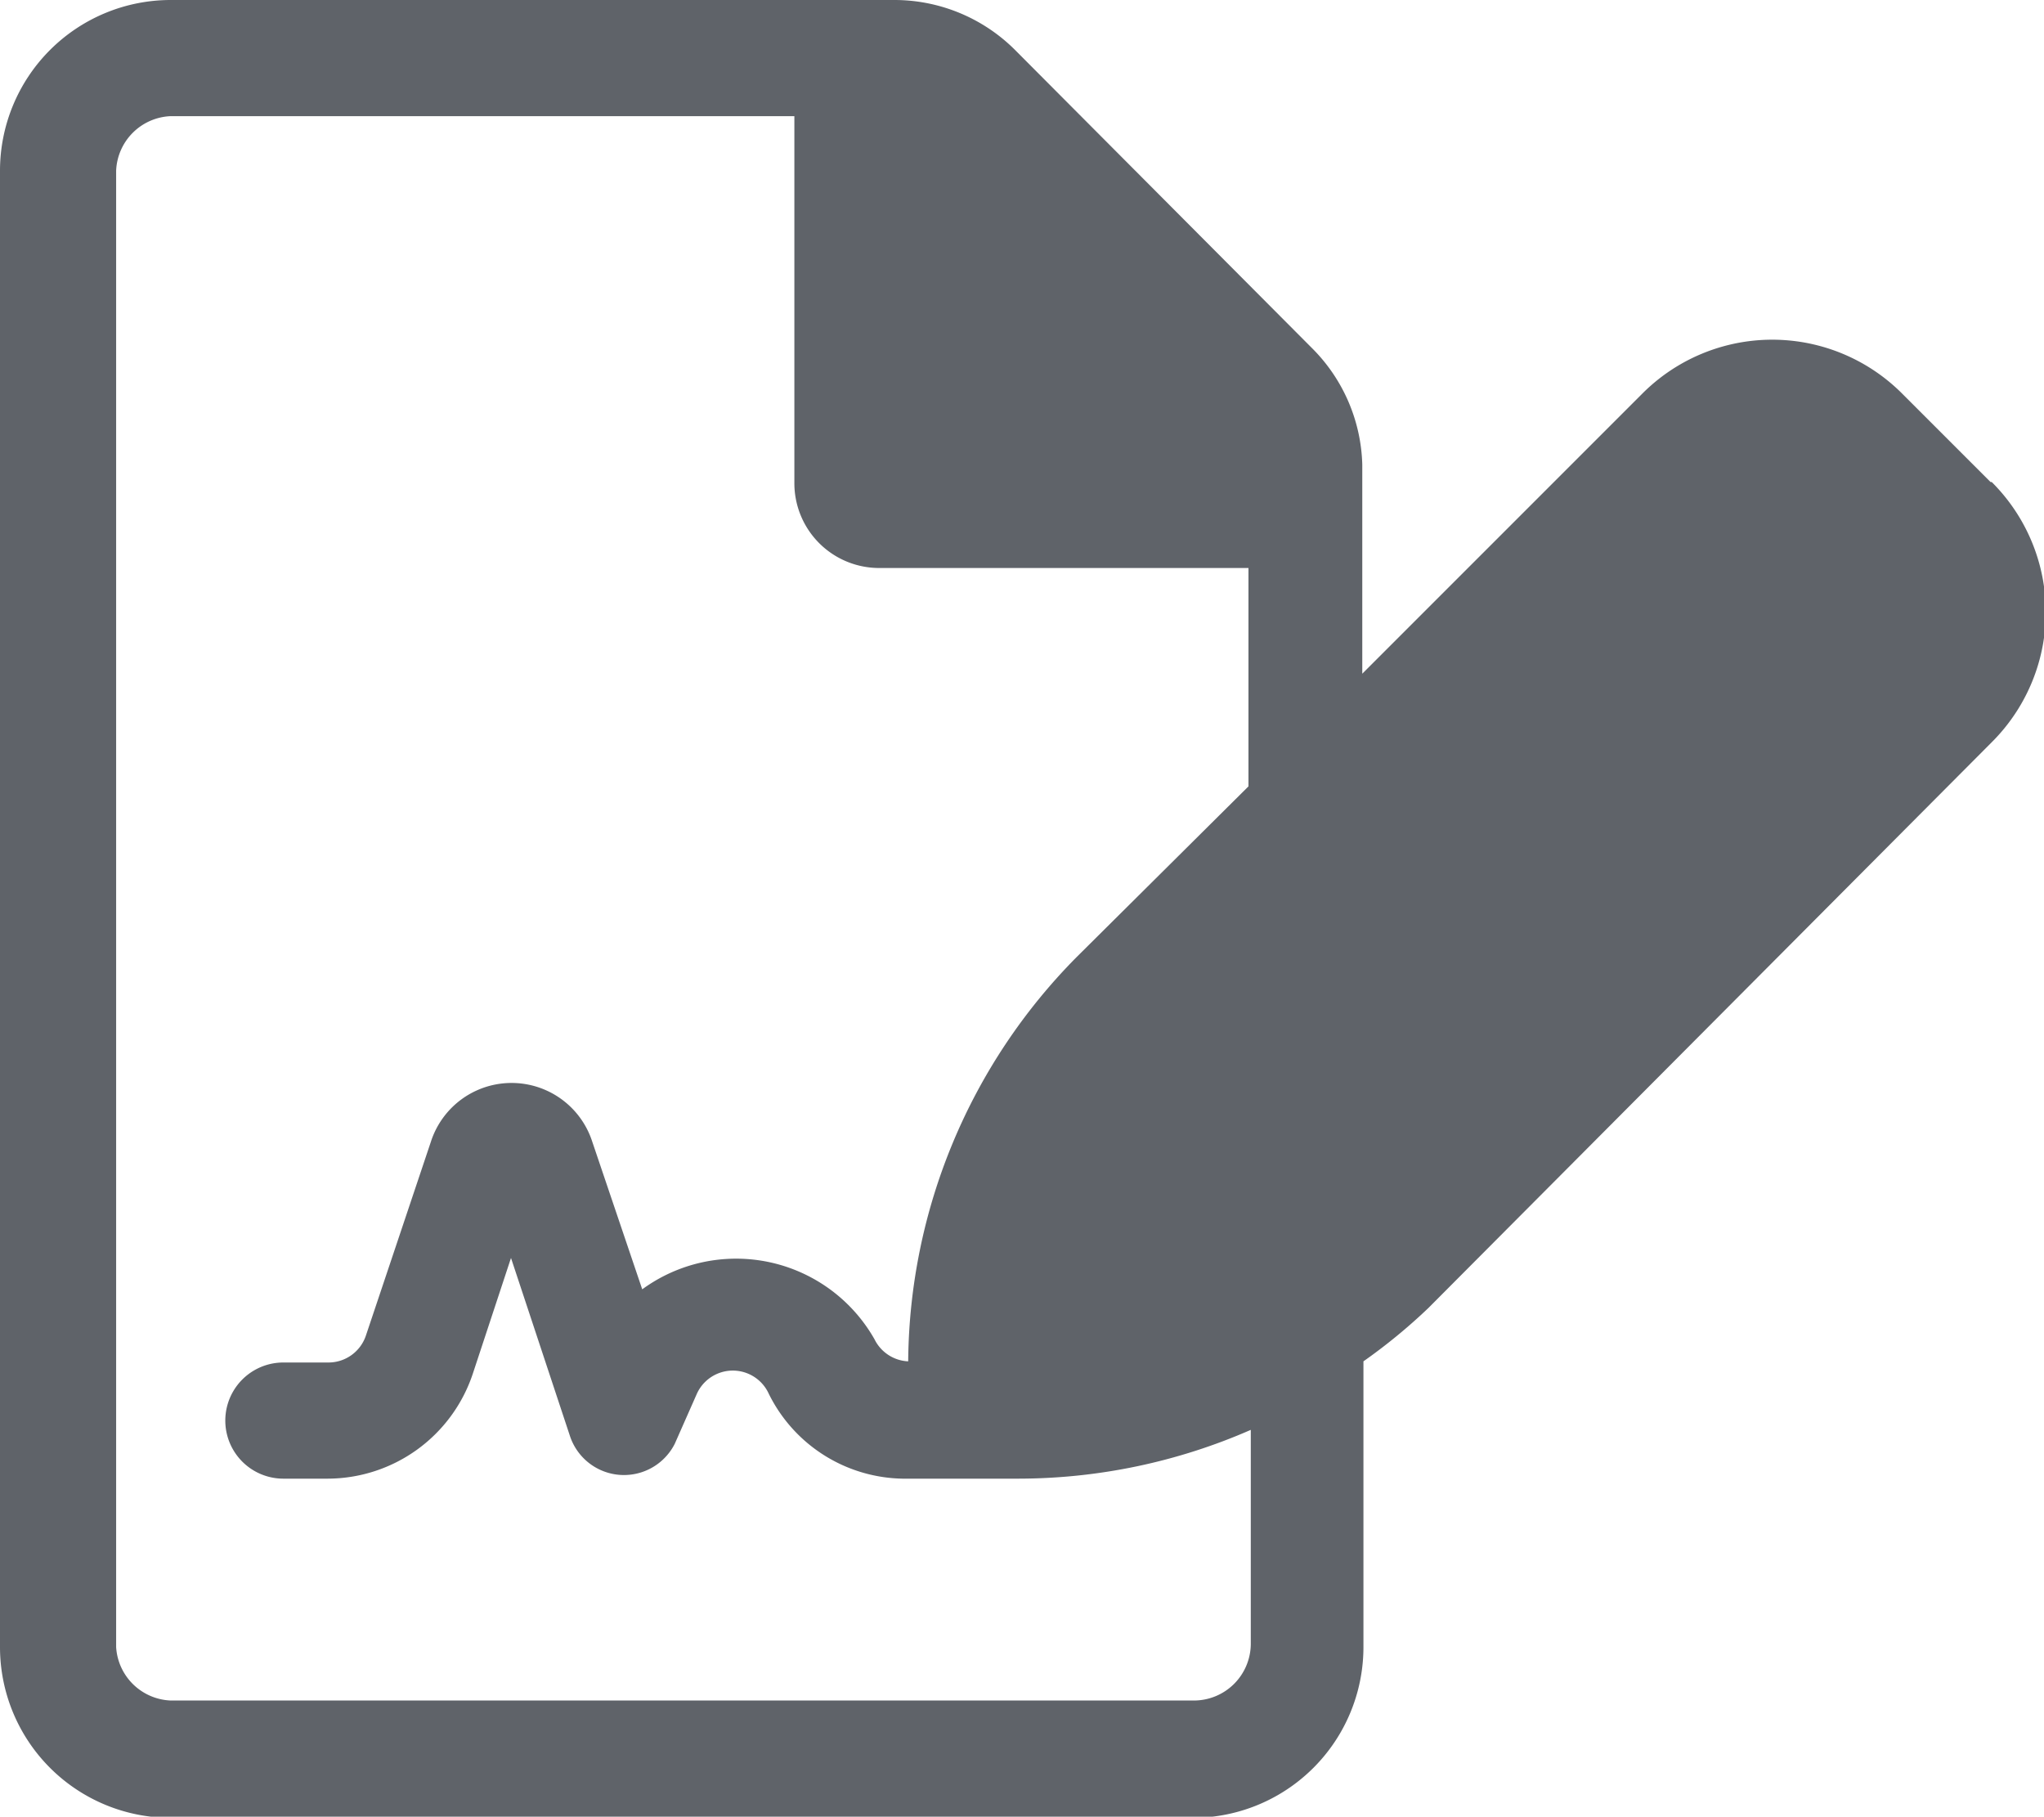 <svg xmlns="http://www.w3.org/2000/svg" viewBox="0 0 17.6 15.64"><title>agreementManager</title><g id="Layer_2" data-name="Layer 2"><g id="Layer_1-2" data-name="Layer 1"><path d="M17.14,4.15l-.76-.76a1.58,1.58,0,0,0-2.24,0L11.73,5.8V4a1.47,1.47,0,0,0-.43-1L8.74.43A1.47,1.47,0,0,0,7.7,0H1.47A1.47,1.47,0,0,0,0,1.47V14.18a1.47,1.47,0,0,0,1.47,1.47h8.8a1.47,1.47,0,0,0,1.47-1.47V11.72a4.84,4.84,0,0,0,.56-.46l4.85-4.87a1.58,1.58,0,0,0,0-2.24m-6.38,10a.49.49,0,0,1-.49.49H1.47A.49.49,0,0,1,1,14.18V1.47A.49.49,0,0,1,1.47,1H6.84V4.16a.73.73,0,0,0,.73.73h3.18V6.77L9.27,8.24a5,5,0,0,0-1.45,3.48.34.34,0,0,1-.29-.19,1.37,1.37,0,0,0-2-.43L5.1,9.83a.73.73,0,0,0-1.39,0L3.15,11.5a.34.34,0,0,1-.32.23H2.44a.49.49,0,1,0,0,1h.38a1.32,1.32,0,0,0,1.25-.9l.33-1,.51,1.54a.49.49,0,0,0,.9.06L6,12a.34.34,0,0,1,.62,0,1.31,1.31,0,0,0,1.15.73h1a5,5,0,0,0,2-.42Z" fill="#5f6369"/></g></g></svg>